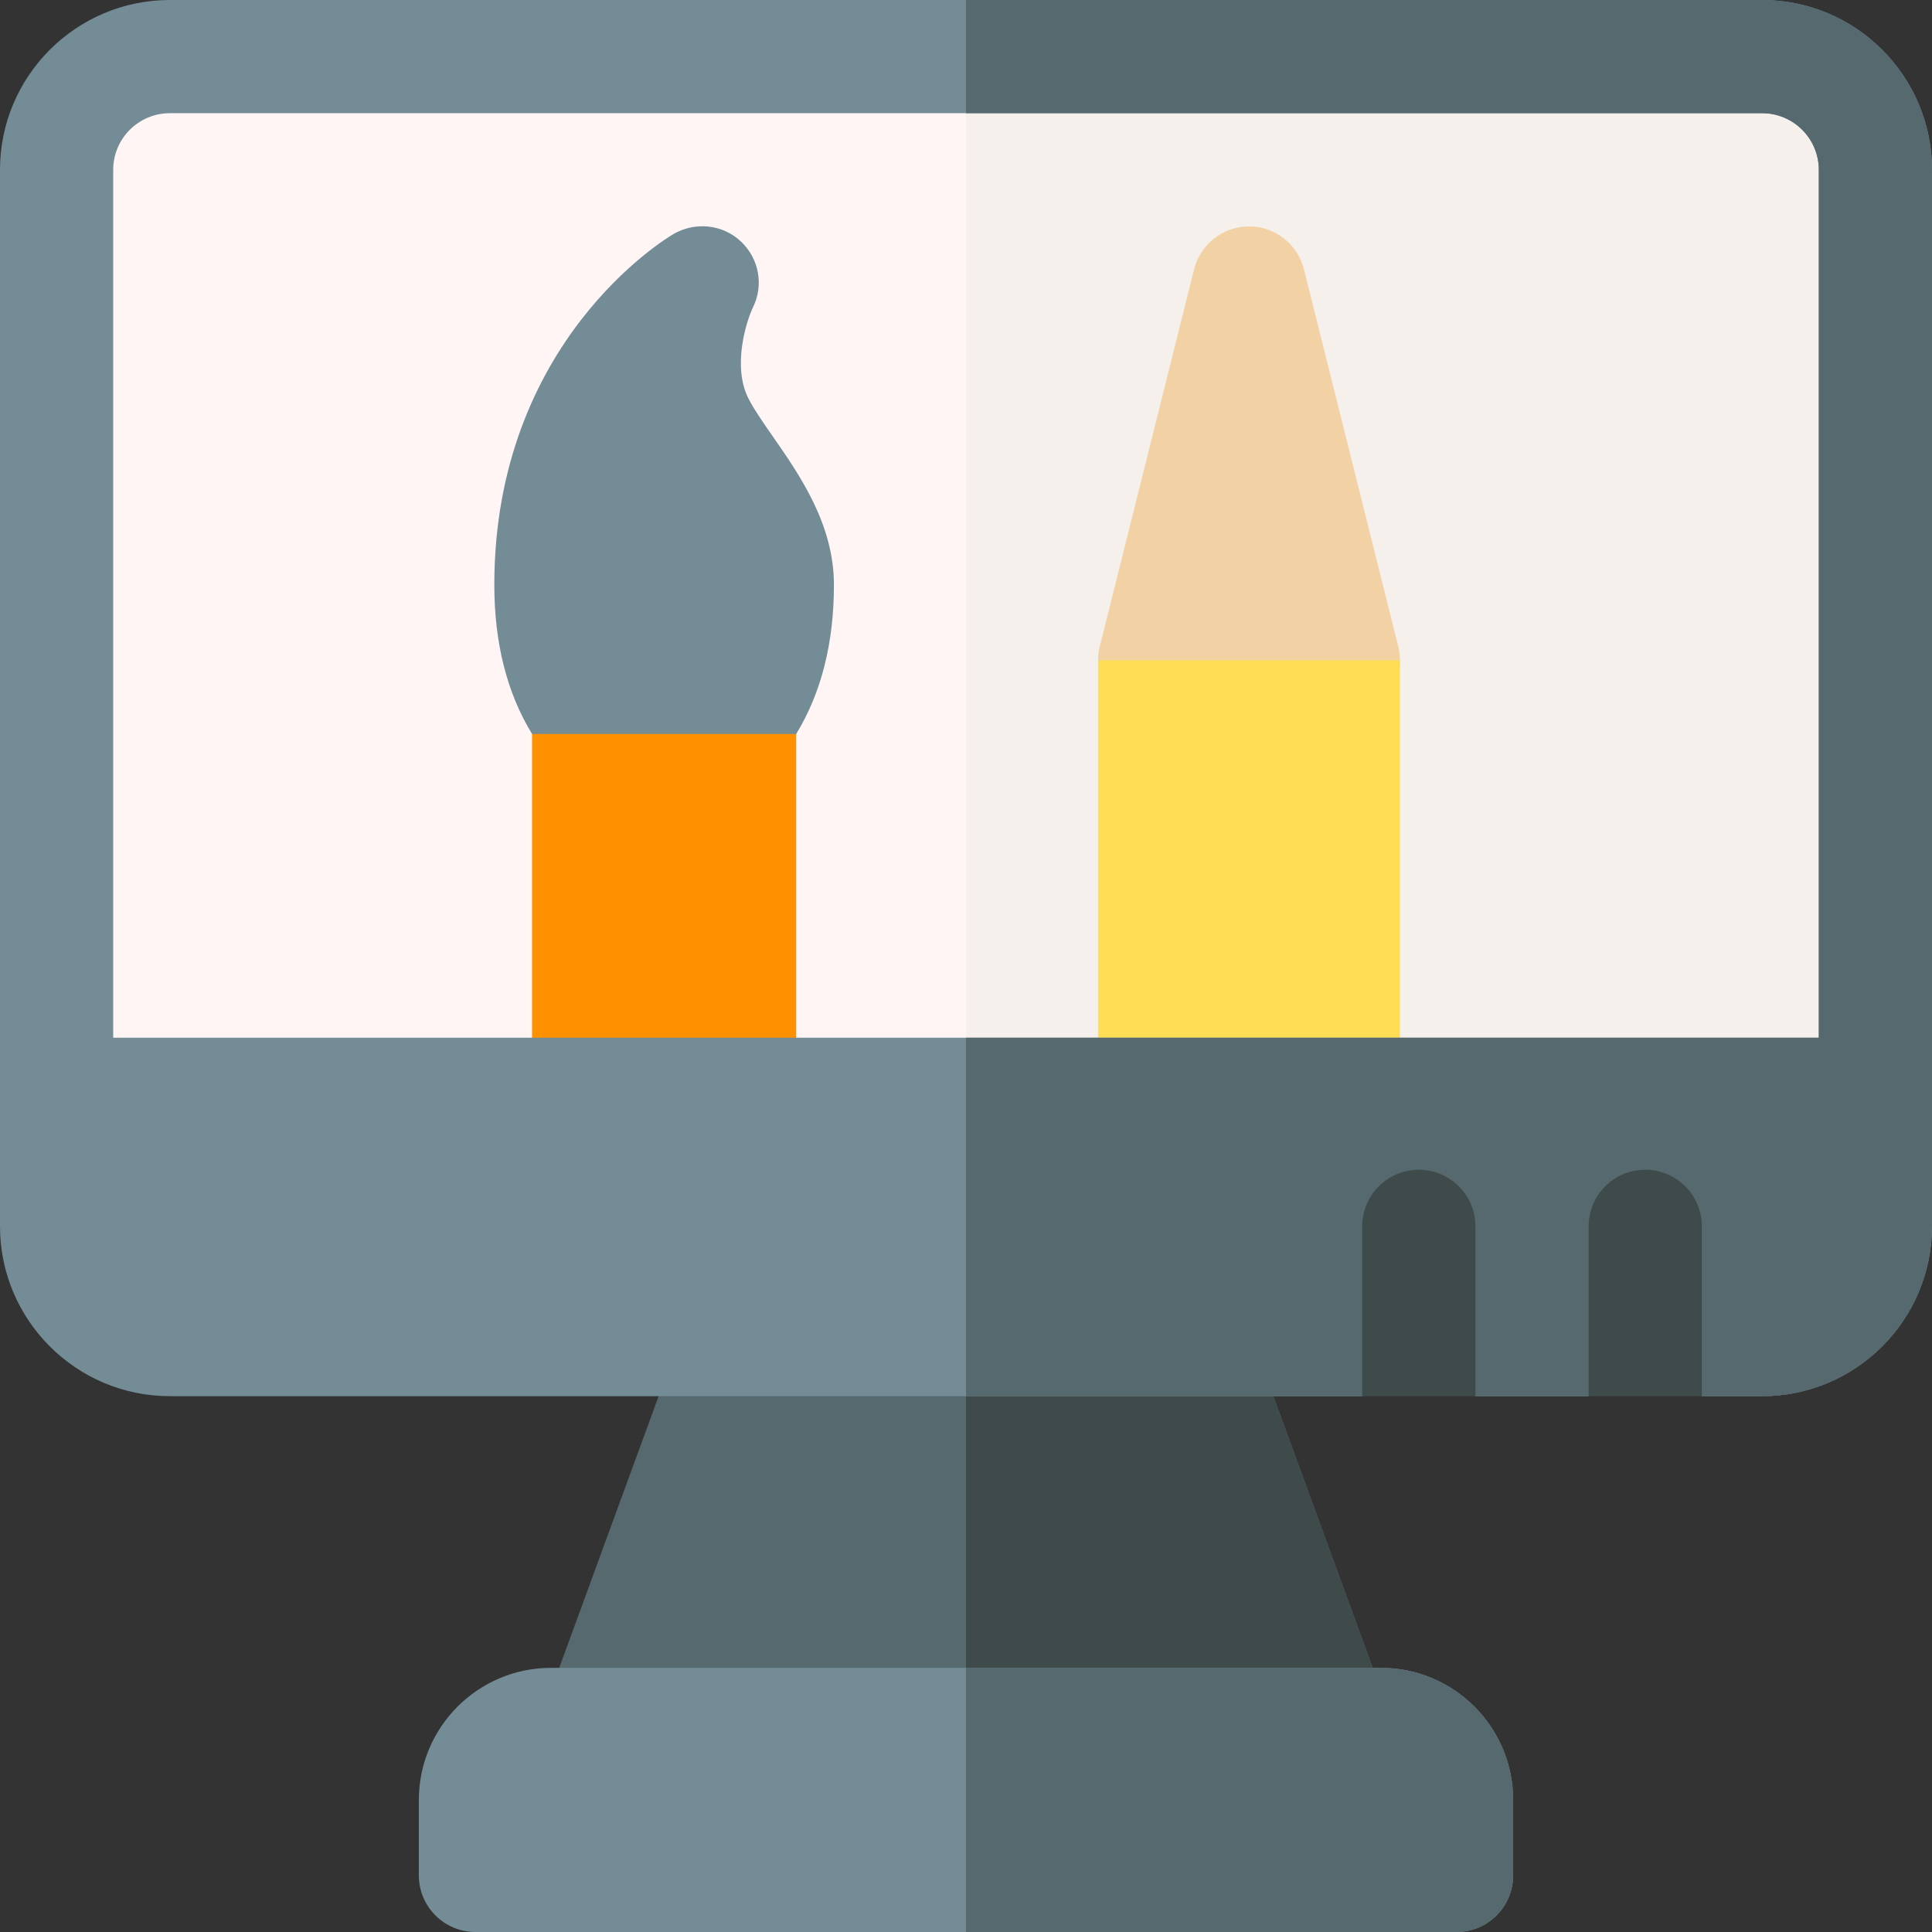 <svg id="Capa_1" enable-background="new 0 0 512 512" height="512" viewBox="0 0 512 512" width="512" xmlns="http://www.w3.org/2000/svg"><rect x="0" y="0" width="512" height="512" fill="#333333" stroke="none"/><g><g><path d="m372.46 465.667h-232.92l50.976-139.333h130.969z" fill="#55696e"/></g><path d="m256 465.667h116.46l-50.976-139.334h-65.484z" fill="#3f4a4a"/><path d="m467 15h-422c-16.569 0-30 13.431-30 30v245h482v-245c0-16.569-13.431-30-30-30z" fill="#fff5f5"/><path d="m467 15h-211v275h241v-245c0-16.569-13.431-30-30-30z" fill="#f5f0eb"/><g><path d="m345.552 71.362c-1.669-6.677-7.669-11.362-14.552-11.362s-12.883 4.685-14.552 11.362l-25 100c-.298 1.19-.448 2.411-.448 3.638 0 8.284 6.716 15 15 15h50c8.284 0 15-6.716 15-15 0-1.227-.15-2.448-.448-3.638z" fill="#f2d1a5"/><path d="m291 283c0 8.284 6.716 15 15 15h50c8.284 0 15-6.716 15-15v-108h-80z" fill="#ffde55"/></g><g><g><path d="m386 512h-260c-8.284 0-15-6.716-15-15v-20c0-19.299 15.701-35 35-35h220c19.299 0 35 15.701 35 35v20c0 8.284-6.716 15-15 15z" fill="#738c96"/></g><path d="m401 497v-20c0-19.299-15.701-35-35-35h-110v70h130c8.284 0 15-6.716 15-15z" fill="#55696e"/><g><g><path d="m196 298h-40c-8.284 0-15-6.716-15-15v-93.047c0-8.284 6.716-15 15-15h40c8.284 0 15 6.716 15 15v93.047c0 8.284-6.716 15-15 15z" fill="#ff9100"/></g></g></g><g><path d="m467 0h-422c-24.813 0-45 20.187-45 45v280c0 24.813 20.187 45 45 45h316l15-12 15 12h30l15-12 15 12h16c24.813 0 45-20.187 45-45v-280c0-24.813-20.187-45-45-45zm15 275h-452v-230c0-8.271 6.729-15 15-15h422c8.271 0 15 6.729 15 15z" fill="#738c96"/><path d="m467 0h-211v30h211c8.271 0 15 6.729 15 15v230h-226v95h105l15-12 15 12h30l15-12 15 12h16c24.813 0 45-20.187 45-45v-280c0-24.813-20.187-45-45-45z" fill="#55696e"/><g fill="#3f4a4a"><path d="m436 310c-8.284 0-15 6.716-15 15v45h30v-45c0-8.284-6.716-15-15-15z"/><path d="m376 310c-8.284 0-15 6.716-15 15v45h30v-45c0-8.284-6.716-15-15-15z"/></g></g><g><path d="m211 194.508c6.638-10.849 10-24.109 10-39.508 0-16.046-9.002-28.994-16.235-39.397-2.618-3.765-5.09-7.321-6.479-10.122-4.2-8.473-.57-20.098 1.217-23.947 2.978-5.927 1.66-13.01-3.174-17.559-4.844-4.559-12.161-5.282-17.904-1.922-1.938 1.134-47.425 28.492-47.425 92.947 0 15.398 3.362 28.659 10 39.508z" fill="#738c96"/></g></g></svg>